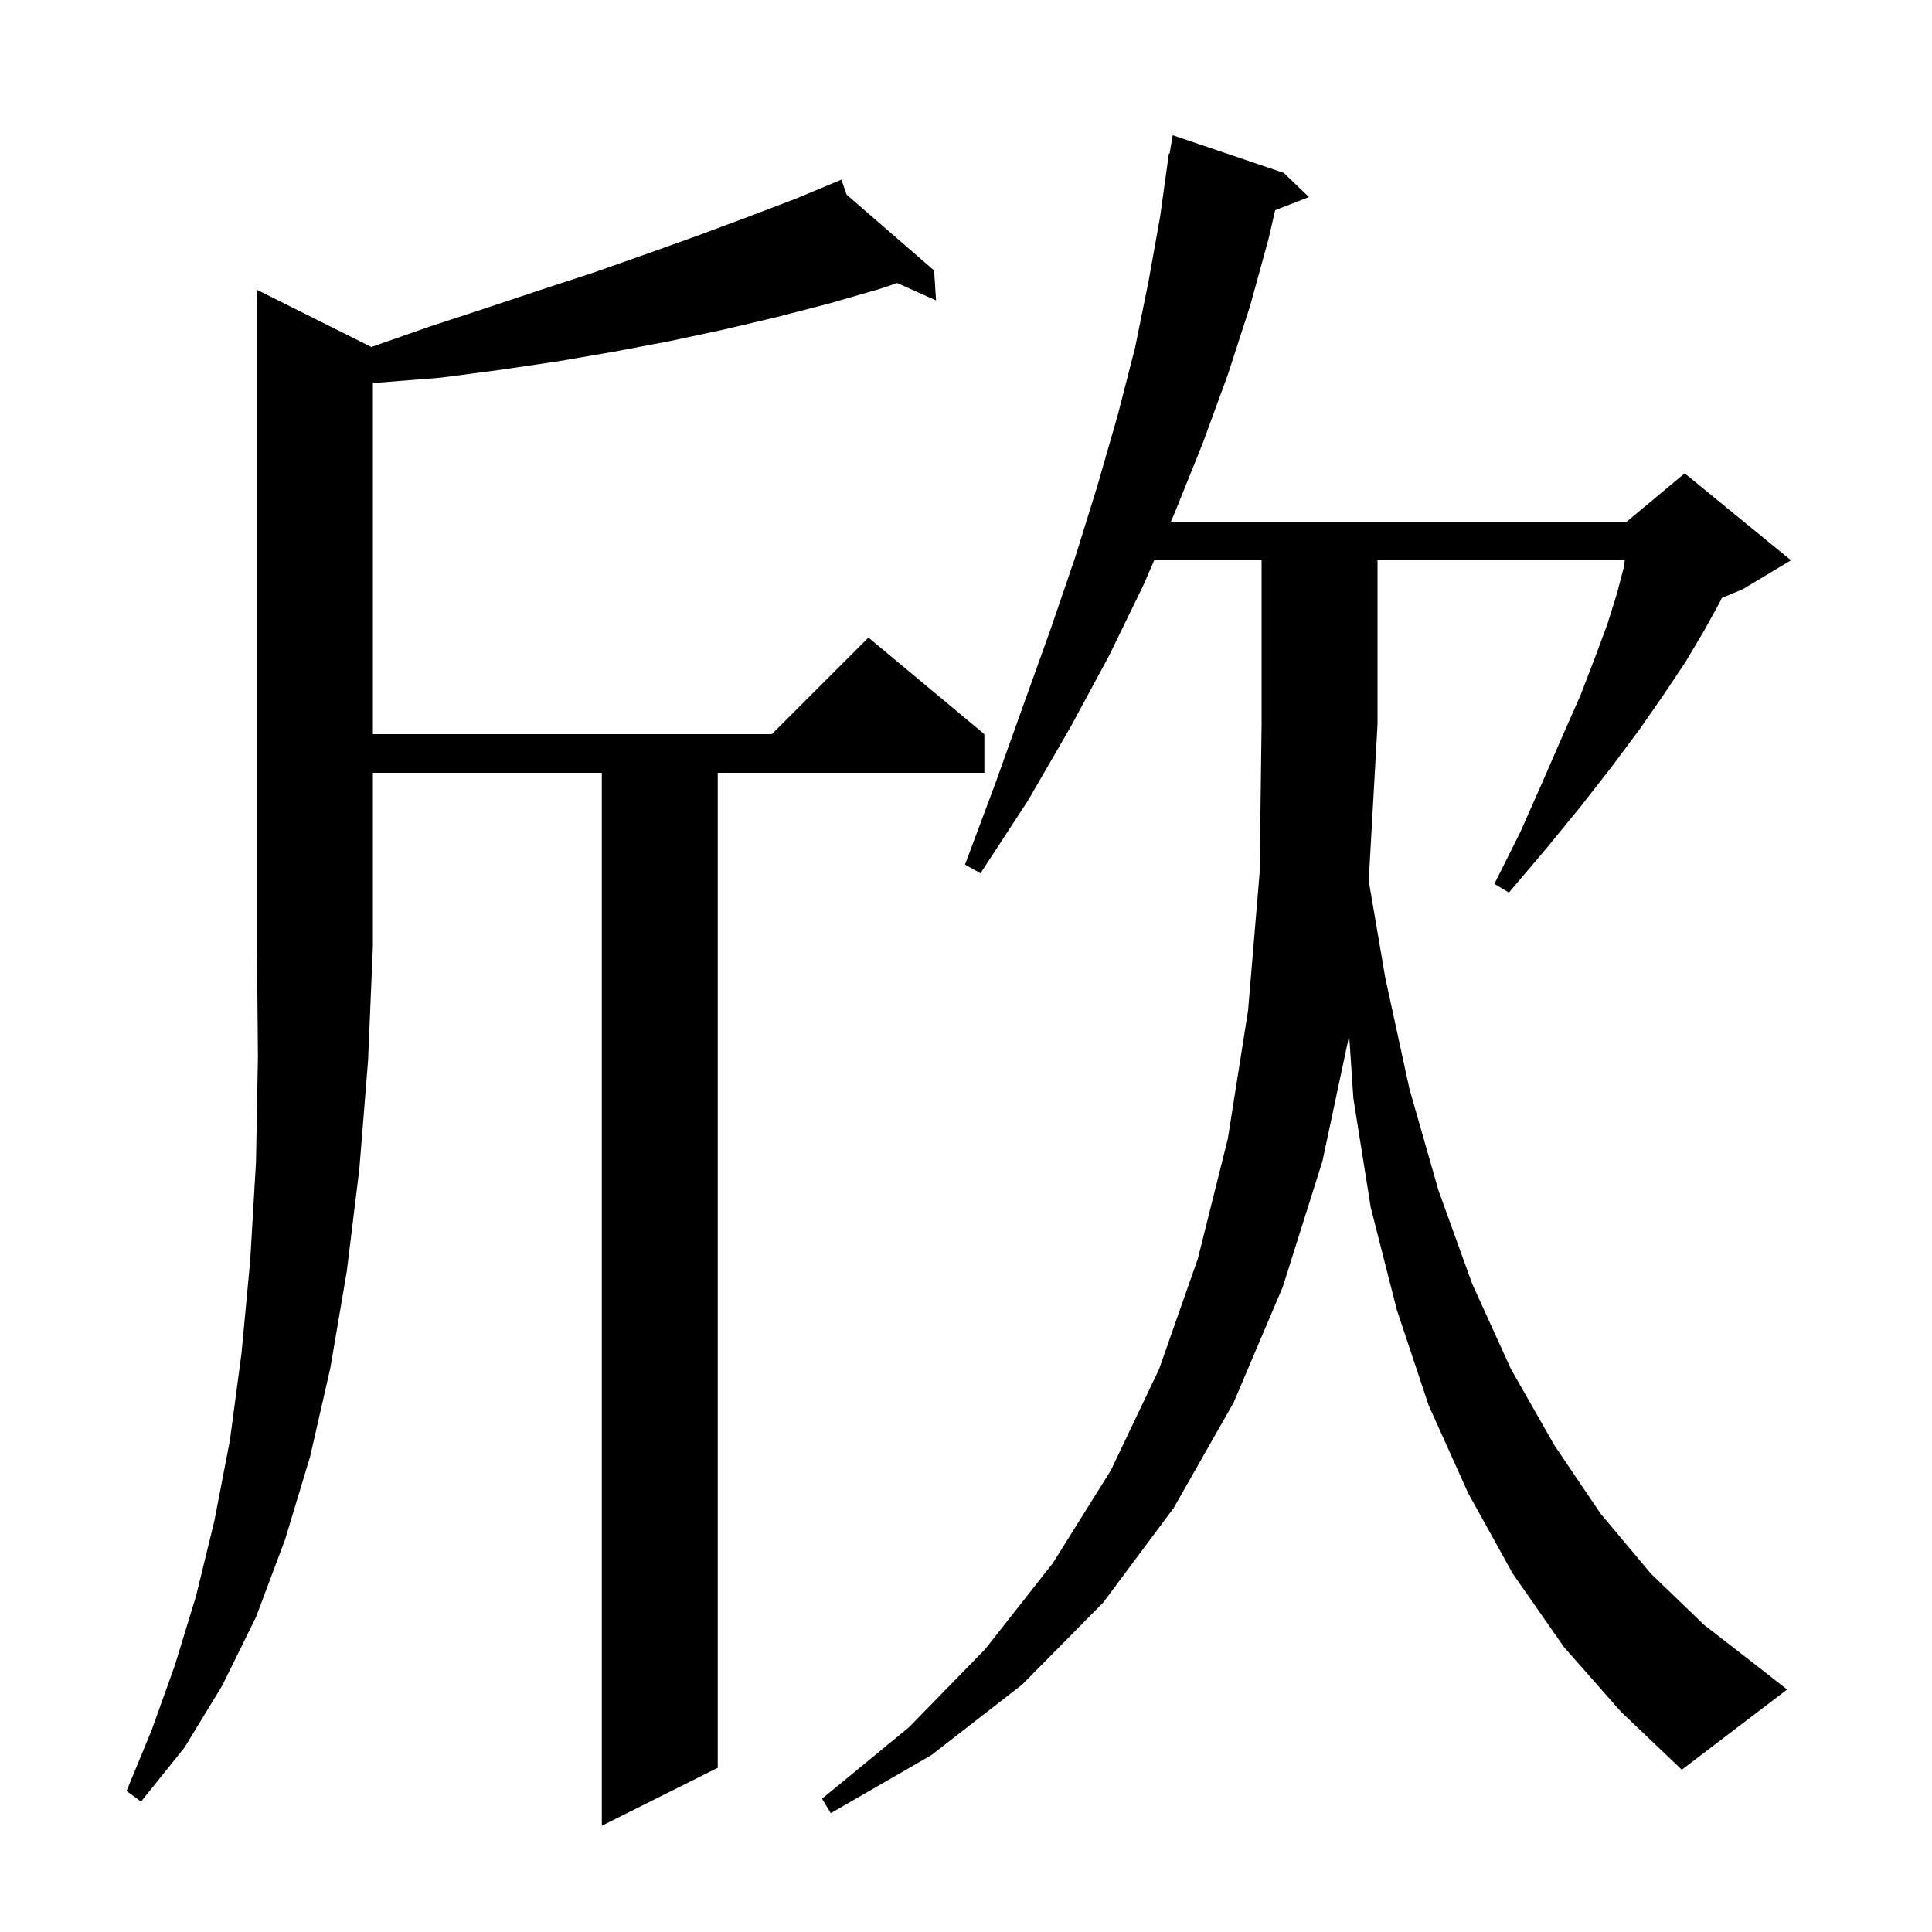 <svg xmlns="http://www.w3.org/2000/svg" xmlns:xlink="http://www.w3.org/1999/xlink" version="1.1" baseProfile="full" viewBox="0 0 200 200" width="200" height="200">
<g fill="black">
<path d="M 38.442 35.921 L 38.5 35.9 L 44.5 33.8 L 50.3 31.9 L 56.0 30.0 L 61.5 28.2 L 66.9 26.3 L 72.2 24.4 L 77.3 22.5 L 82.3 20.6 L 86.228 18.963 L 86.2 18.9 L 86.258 18.951 L 87.1 18.6 L 87.651 20.158 L 96.7 28.0 L 96.9 31.1 L 92.875 29.298 L 91.1 29.9 L 85.9 31.4 L 80.5 32.8 L 75.0 34.1 L 69.4 35.3 L 63.6 36.4 L 57.8 37.4 L 51.7 38.3 L 45.6 39.1 L 39.3 39.6 L 38.6 39.622 L 38.6 76.0 L 79.9 76.0 L 89.9 66.0 L 101.9 76.0 L 101.9 80.0 L 74.3 80.0 L 74.3 183.0 L 62.3 189.0 L 62.3 80.0 L 38.6 80.0 L 38.6 98.0 L 38.1 109.8 L 37.2 121.0 L 35.9 131.6 L 34.2 141.6 L 32.1 150.8 L 29.5 159.4 L 26.5 167.4 L 23.0 174.5 L 19.1 180.9 L 14.6 186.5 L 13.1 185.4 L 15.7 179.1 L 18.1 172.4 L 20.3 165.2 L 22.2 157.4 L 23.8 149.1 L 25.0 140.1 L 25.9 130.5 L 26.5 120.3 L 26.7 109.4 L 26.6 98.0 L 26.6 30.0 Z M 161.9 170.5 L 156.6 162.9 L 152.0 154.6 L 147.9 145.5 L 144.6 135.6 L 141.9 125.0 L 140.1 113.7 L 139.666 107.197 L 136.9 120.2 L 132.8 133.2 L 127.7 145.2 L 121.5 156.1 L 114.2 165.9 L 105.8 174.4 L 96.4 181.7 L 86.0 187.7 L 85.1 186.2 L 94.1 178.8 L 102.0 170.7 L 109.0 161.8 L 115.0 152.2 L 120.0 141.7 L 124.0 130.3 L 127.1 117.9 L 129.2 104.6 L 130.4 90.3 L 130.6 75.0 L 130.6 58.0 L 119.6 58.0 L 119.6 57.725 L 118.4 60.5 L 114.8 67.9 L 110.8 75.3 L 106.4 82.9 L 101.5 90.4 L 99.9 89.5 L 103.0 81.2 L 105.9 73.1 L 108.7 65.3 L 111.3 57.7 L 113.6 50.3 L 115.7 43.0 L 117.5 36.0 L 118.9 29.1 L 120.1 22.4 L 121.0 15.9 L 121.07 15.912 L 121.4 14.0 L 132.9 17.9 L 135.5 20.4 L 132.005 21.759 L 131.3 24.8 L 129.4 31.7 L 127.1 38.8 L 124.5 45.9 L 121.6 53.1 L 121.211 54.0 L 168.4 54.0 L 174.4 49.0 L 185.4 58.0 L 180.4 61.0 L 178.241 61.9 L 178.0 62.4 L 176.4 65.3 L 174.5 68.5 L 172.3 71.8 L 169.8 75.4 L 166.9 79.3 L 163.7 83.4 L 160.1 87.8 L 156.2 92.4 L 154.7 91.5 L 157.4 86.1 L 159.7 80.9 L 161.7 76.3 L 163.6 72.0 L 165.1 68.1 L 166.4 64.6 L 167.4 61.4 L 168.1 58.7 L 168.195 58.0 L 142.6 58.0 L 142.6 75.0 L 141.7 91.0 L 141.683 91.143 L 143.4 101.2 L 145.9 112.7 L 148.9 123.2 L 152.4 132.9 L 156.4 141.7 L 160.9 149.6 L 165.7 156.7 L 170.9 162.9 L 176.4 168.2 L 182.2 172.7 L 185.0 174.9 L 174.1 183.2 L 167.8 177.2 Z " />
</g>
</svg>

